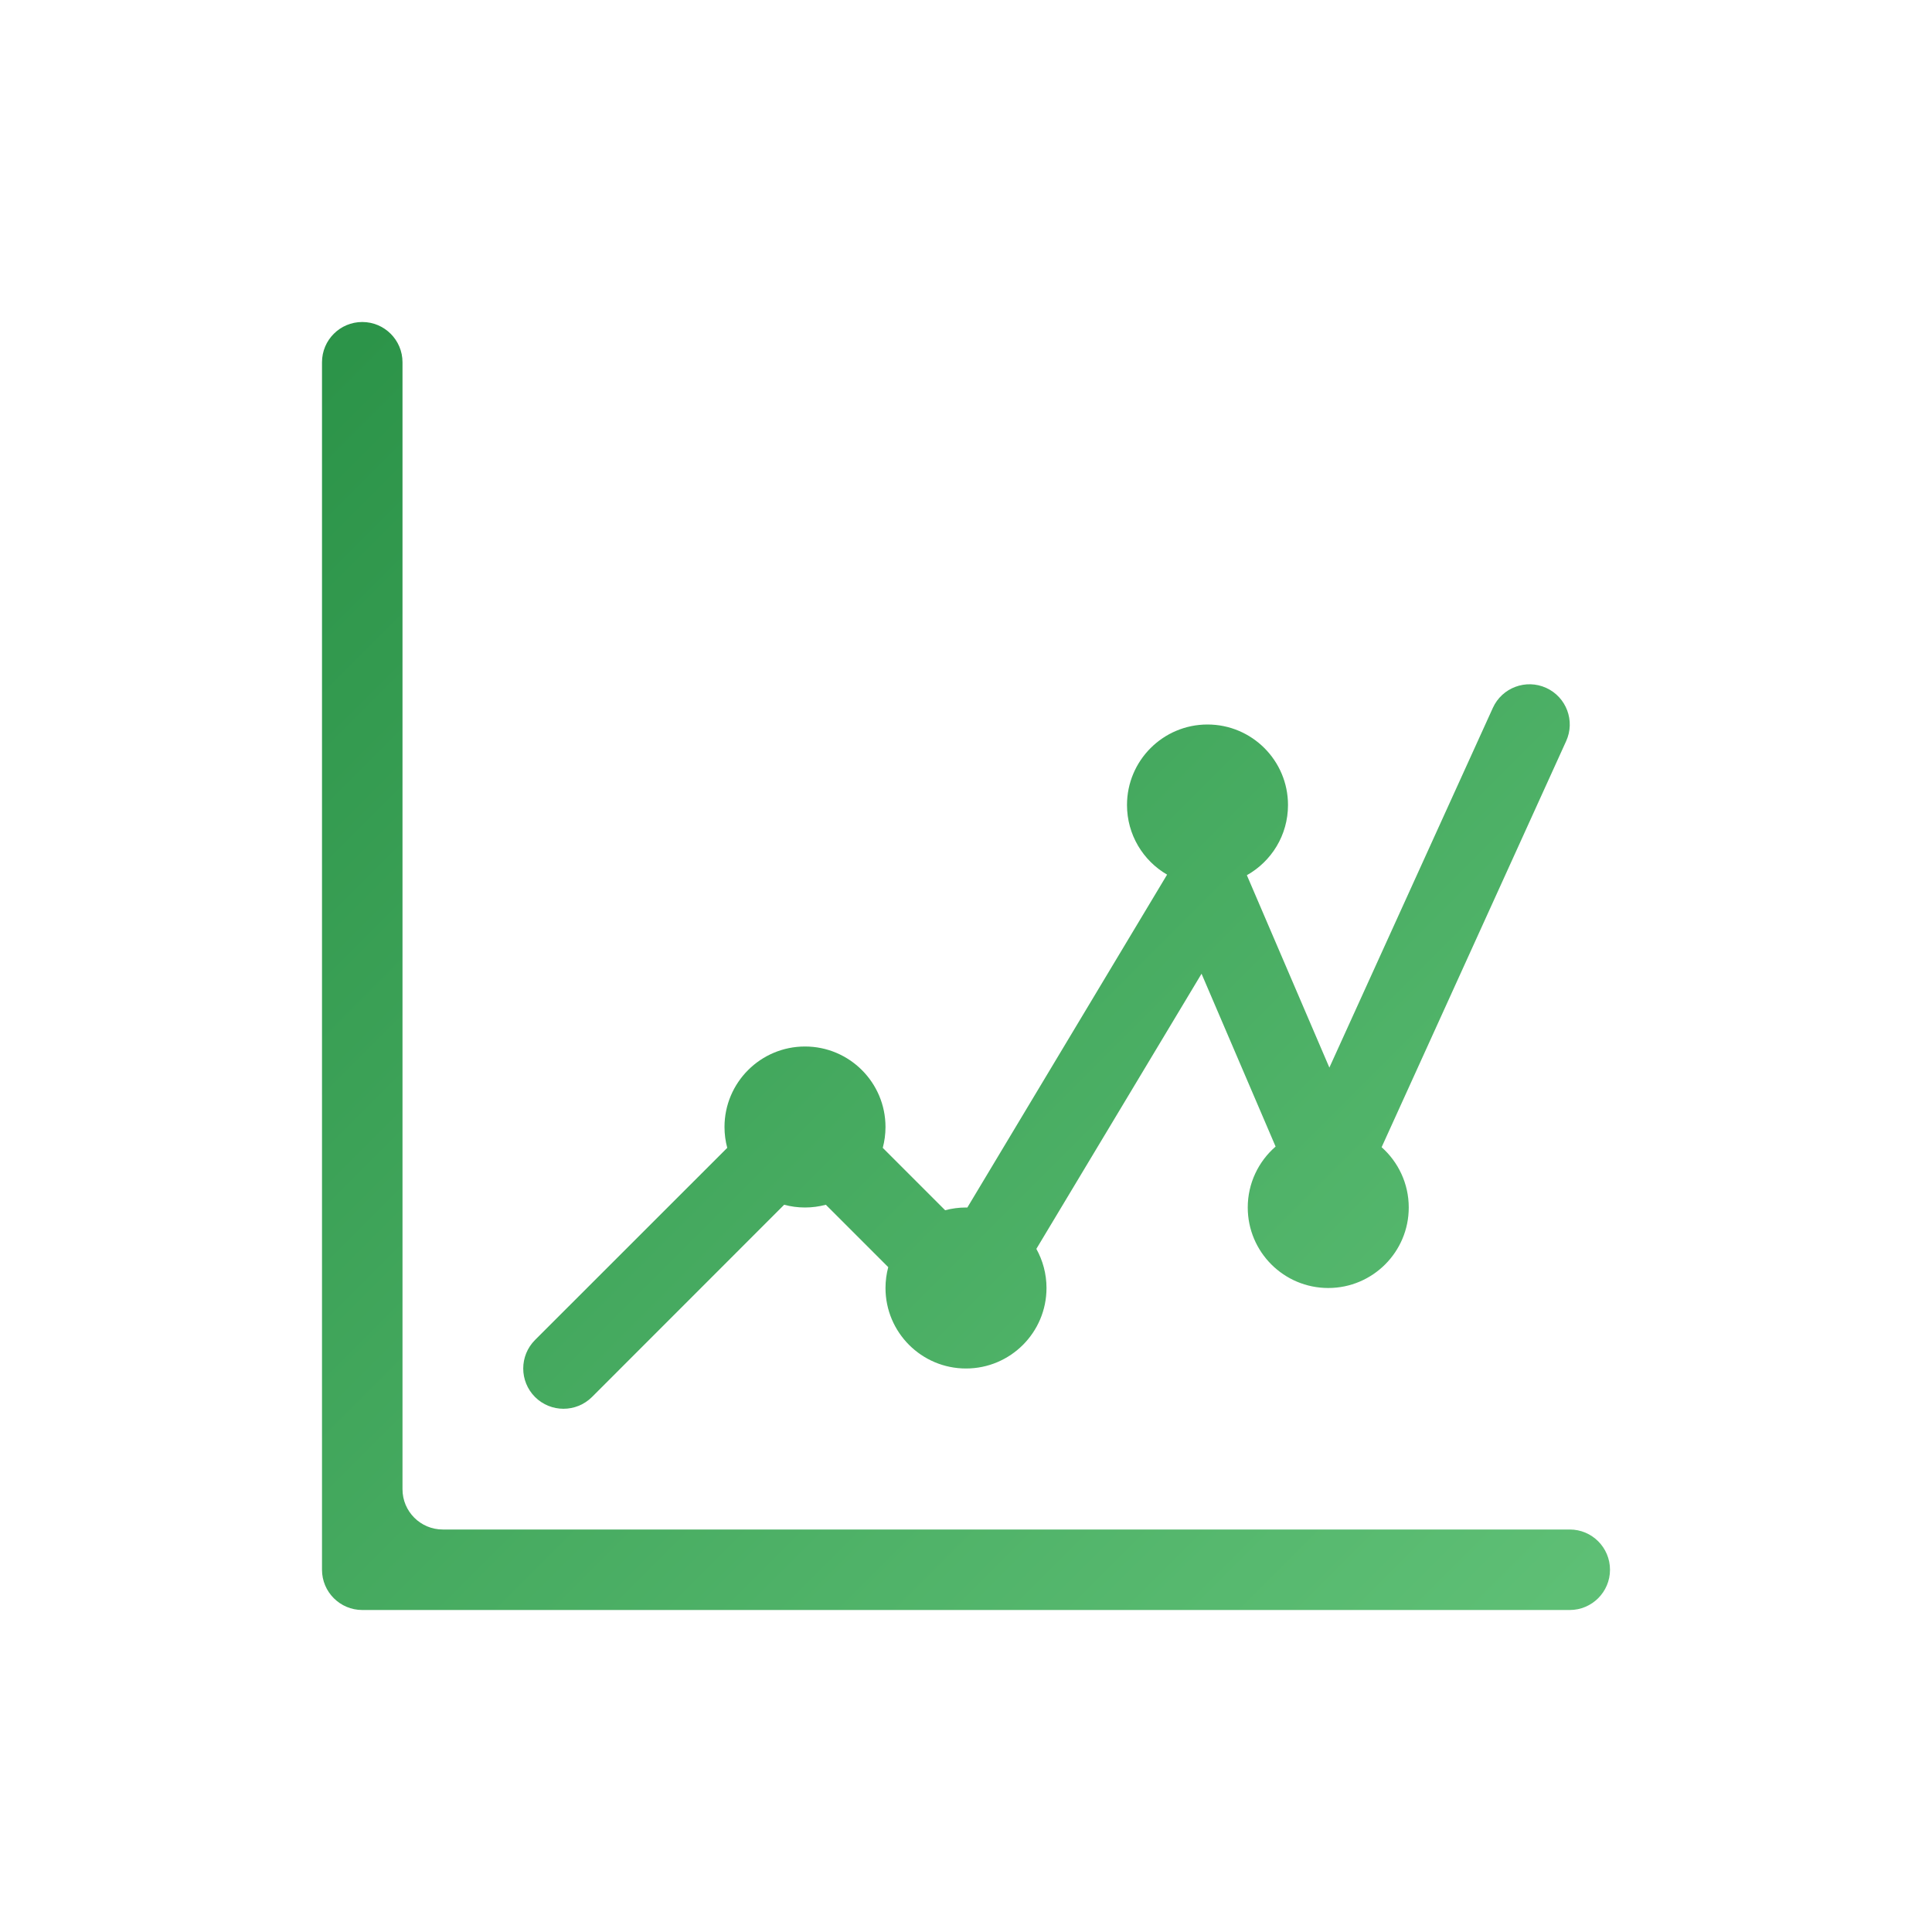 <svg width="24" height="24" viewBox="0 0 24 24" fill="none" xmlns="http://www.w3.org/2000/svg">
<path fill-rule="evenodd" clip-rule="evenodd" d="M4.5 4C4.224 4 4 4.224 4 4.5V19.5C4 19.776 4.224 20 4.5 20H11H12H19.5C19.776 20 20 19.776 20 19.5C20 19.224 19.776 19 19.5 19H12H11H5.5C5.224 19 5 18.776 5 18.5V4.5C5 4.224 4.776 4 4.5 4ZM19.207 8.545C19.458 8.659 19.57 8.956 19.455 9.207L17.163 14.251C17.369 14.434 17.5 14.702 17.5 15C17.5 15.552 17.052 16 16.5 16C15.948 16 15.5 15.552 15.5 15C15.5 14.698 15.634 14.427 15.846 14.243L14.926 12.096L12.874 15.514C12.954 15.658 13 15.824 13 16C13 16.552 12.552 17 12 17C11.448 17 11 16.552 11 16C11 15.91 11.012 15.824 11.034 15.741L10.259 14.966C10.176 14.988 10.09 15 10 15C9.91 15 9.824 14.988 9.741 14.966L7.354 17.354C7.158 17.549 6.842 17.549 6.646 17.354C6.451 17.158 6.451 16.842 6.646 16.646L9.034 14.259C9.012 14.176 9 14.09 9 14C9 13.448 9.448 13 10 13C10.552 13 11 13.448 11 14C11 14.09 10.988 14.176 10.966 14.259L11.741 15.034C11.824 15.012 11.91 15 12 15L12.017 15L14.498 10.865C14.2 10.692 14 10.369 14 10C14 9.448 14.448 9 15 9C15.552 9 16 9.448 16 10C16 10.375 15.794 10.701 15.489 10.872L16.514 13.262L18.545 8.793C18.659 8.542 18.956 8.431 19.207 8.545Z" fill="url(#paint0_linear_1666_327)"/>
<defs>
<linearGradient id="paint0_linear_1666_327" x1="4" y1="4" x2="20" y2="20" gradientUnits="userSpaceOnUse">
<stop stop-color="#2B9348"/>
<stop offset="1" stop-color="#5FC076"/>
</linearGradient>
</defs>
</svg>
